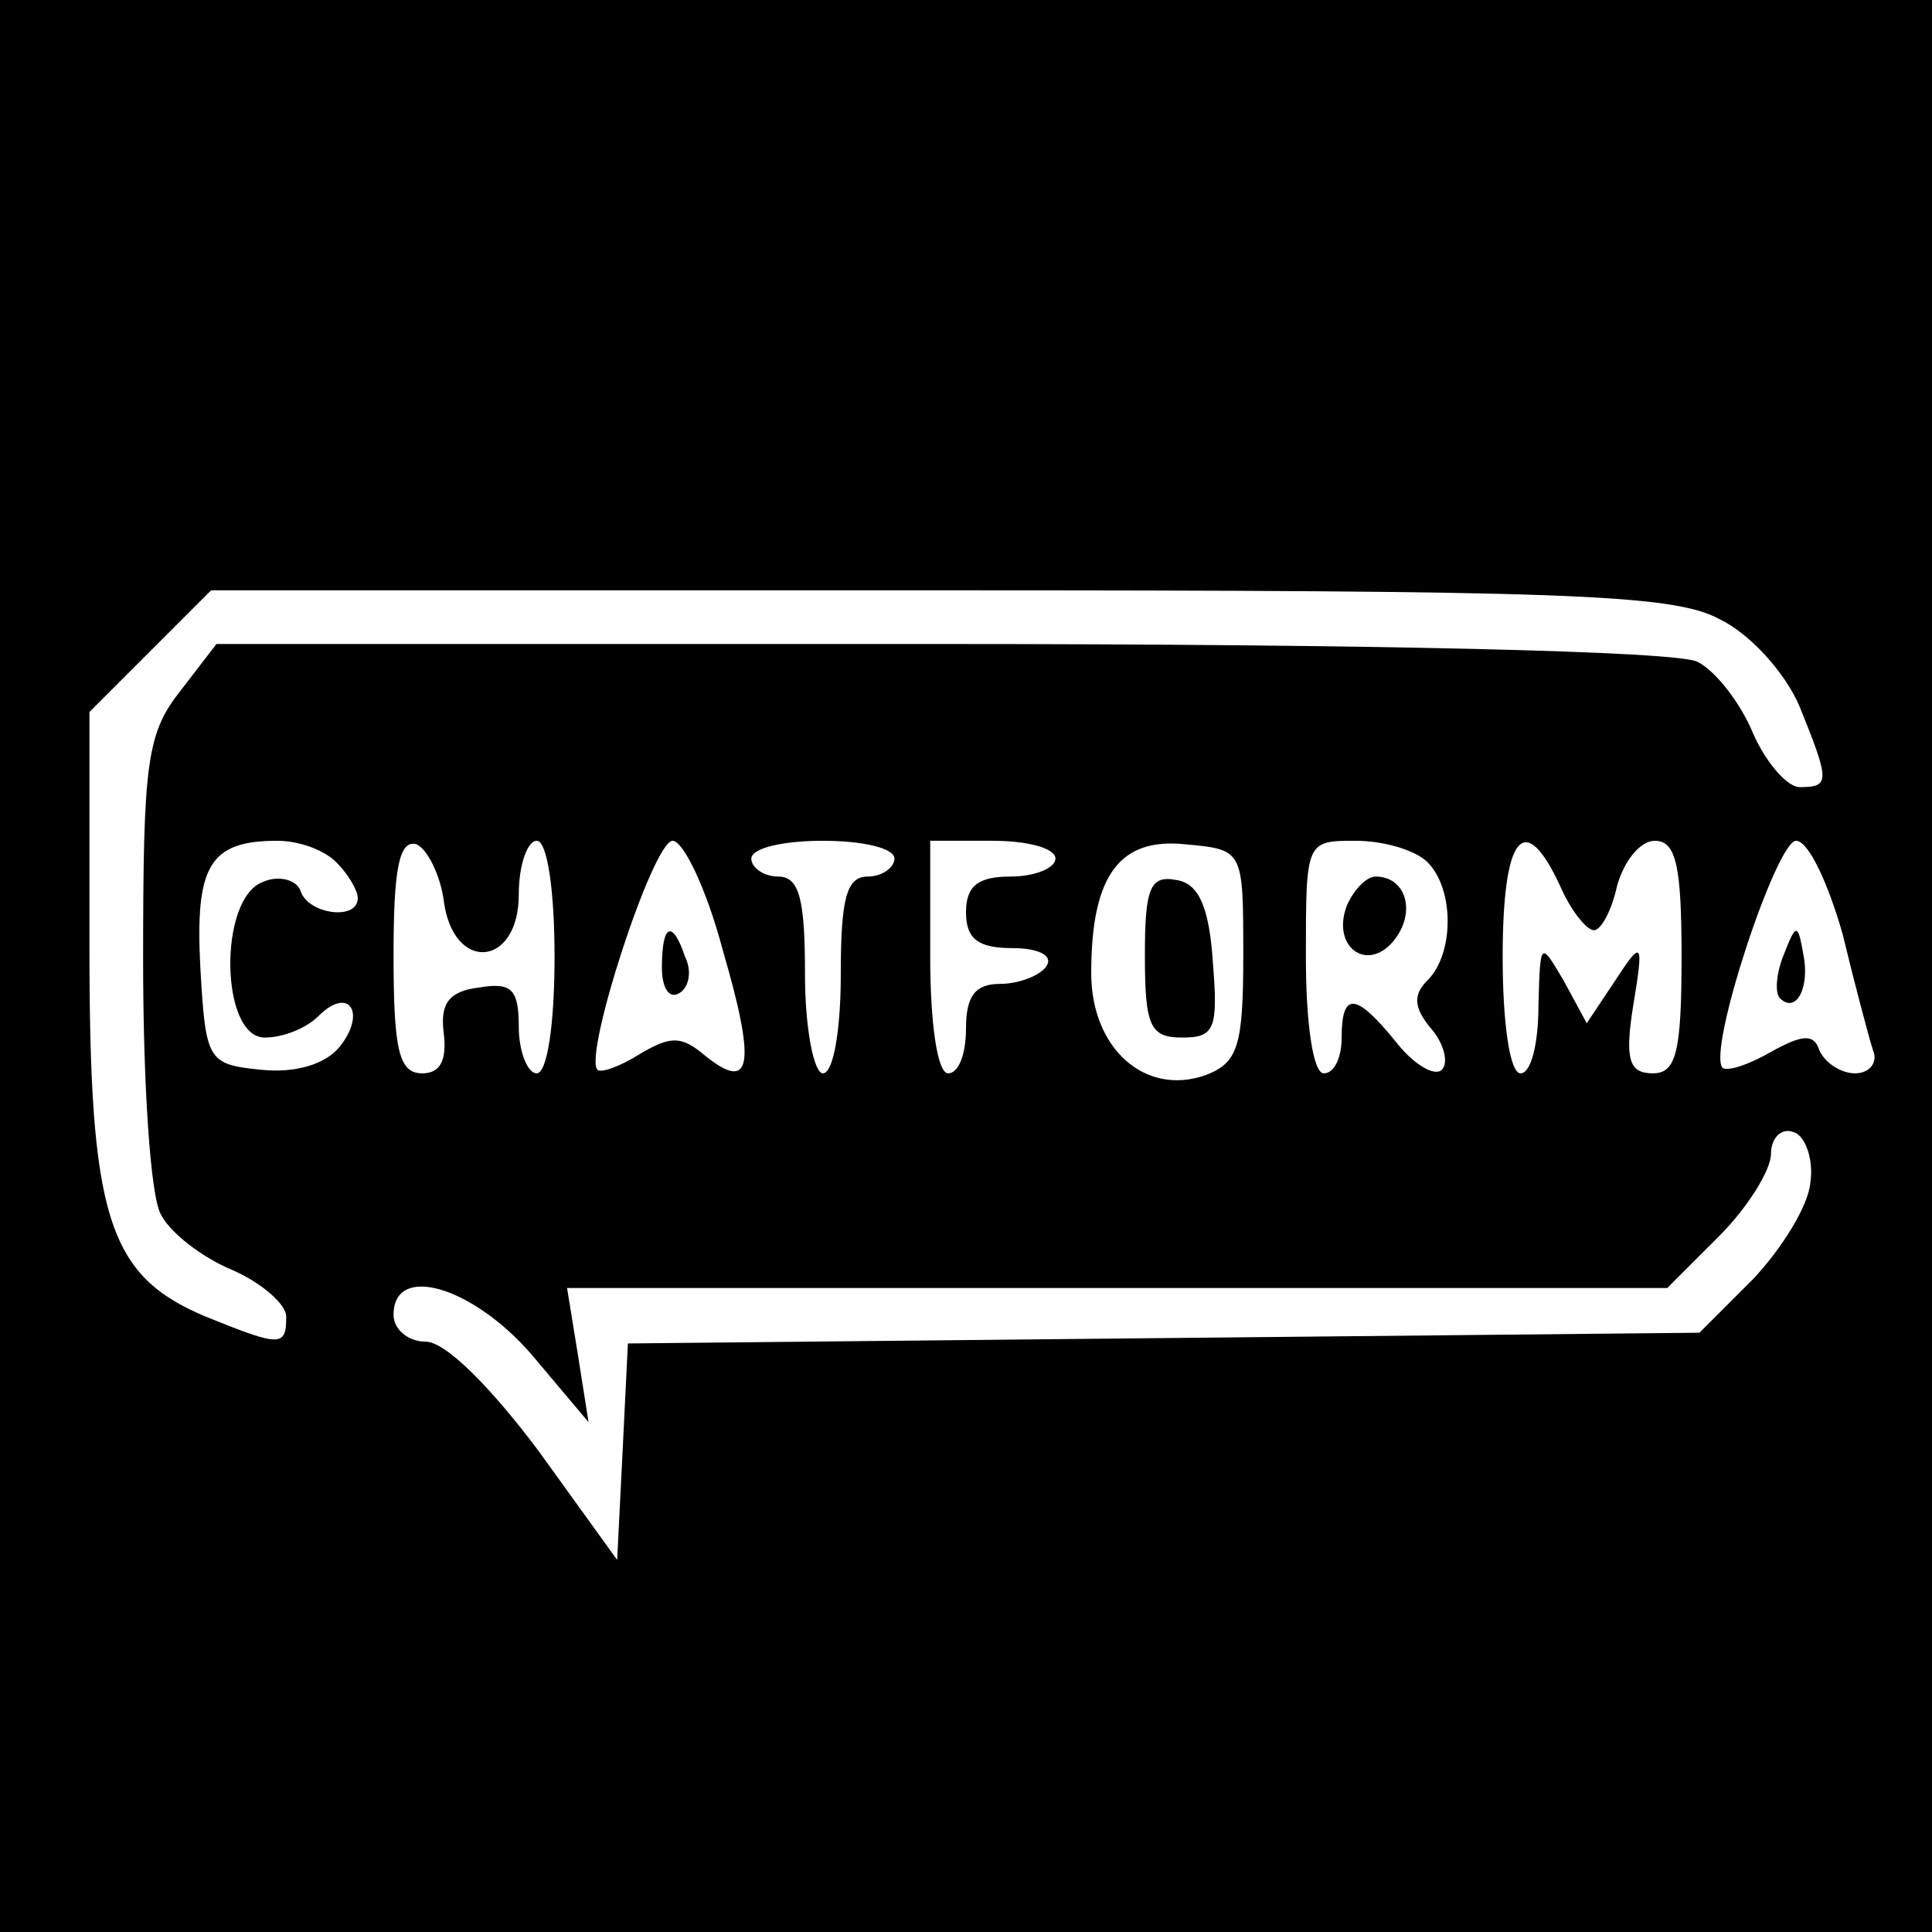 <?xml version="1.0" standalone="no"?>
<!DOCTYPE svg PUBLIC "-//W3C//DTD SVG 20010904//EN"
 "http://www.w3.org/TR/2001/REC-SVG-20010904/DTD/svg10.dtd">
<svg version="1.0" xmlns="http://www.w3.org/2000/svg"
 width="108pt" height="108pt" viewBox="0 0 108 108"
 preserveAspectRatio="xMidYMid meet">

<g transform="translate(0,108) scale(0.1,-0.1)"
fill="#000000" stroke="none">
<path d="M0 540 l0 -540 540 0 540 0 0 540 0 540 -540 0 -540 0 0 -540z m961
194 c17 -8 37 -30 45 -49 17 -42 17 -45 0 -45 -7 0 -19 14 -26 30 -7 17 -21
35 -31 40 -10 6 -183 10 -423 10 l-405 0 -20 -26 c-19 -24 -21 -40 -21 -151 0
-68 4 -132 10 -142 5 -10 23 -24 40 -31 16 -7 30 -19 30 -26 0 -17 -3 -17 -45
0 -55 23 -65 56 -65 207 l0 131 34 34 34 34 406 0 c350 0 411 -2 437 -16z
m-773 -136 c7 -7 12 -16 12 -20 0 -13 -28 -9 -32 4 -2 6 -12 9 -21 5 -25 -9
-24 -87 1 -87 10 0 23 5 30 12 17 17 27 2 12 -17 -8 -10 -25 -15 -44 -13 -30
3 -31 5 -34 57 -3 57 5 71 43 71 12 0 26 -5 33 -12z m60 -21 c5 -41 42 -38 42
3 0 17 5 30 10 30 6 0 10 -28 10 -65 0 -37 -4 -65 -10 -65 -5 0 -10 12 -10 26
0 21 -4 25 -22 22 -17 -2 -22 -9 -20 -25 2 -16 -2 -23 -12 -23 -13 0 -16 13
-16 66 0 48 3 65 13 62 6 -3 13 -17 15 -31z m156 -28 c19 -65 16 -80 -10 -59
-13 11 -19 11 -36 1 -11 -7 -22 -11 -24 -9 -8 8 31 128 42 128 6 0 19 -27 28
-61z m96 51 c0 -5 -7 -10 -15 -10 -12 0 -15 -13 -15 -55 0 -30 -4 -55 -10 -55
-5 0 -10 25 -10 55 0 42 -3 55 -15 55 -8 0 -15 5 -15 10 0 6 18 10 40 10 22 0
40 -4 40 -10z m90 0 c0 -5 -11 -10 -25 -10 -18 0 -25 -5 -25 -20 0 -15 7 -20
26 -20 14 0 23 -4 19 -10 -3 -5 -15 -10 -26 -10 -14 0 -19 -7 -19 -25 0 -14
-4 -25 -10 -25 -6 0 -10 28 -10 65 l0 65 35 0 c19 0 35 -4 35 -10z m105 -54
c0 -51 -3 -60 -21 -67 -34 -12 -64 15 -64 57 0 55 16 76 53 72 32 -3 32 -3 32
-62z m103 52 c15 -15 15 -51 0 -66 -8 -8 -8 -15 2 -27 7 -8 10 -19 6 -23 -4
-4 -16 3 -26 16 -22 27 -30 28 -30 2 0 -11 -4 -20 -10 -20 -6 0 -10 28 -10 65
0 65 0 65 28 65 15 0 33 -5 40 -12z m74 -13 c6 -14 15 -25 19 -25 4 0 10 11
13 25 4 14 13 25 21 25 12 0 15 -14 15 -65 0 -53 -3 -65 -16 -65 -13 0 -16 7
-11 38 6 36 5 37 -10 14 l-16 -24 -13 24 c-13 22 -13 22 -14 -14 0 -21 -4 -38
-10 -38 -6 0 -10 28 -10 65 0 68 12 83 32 40z m158 -27 c7 -29 15 -59 17 -65
3 -7 -2 -13 -10 -13 -8 0 -17 6 -20 13 -3 9 -9 9 -27 -1 -12 -7 -24 -11 -27
-9 -9 9 30 127 41 127 7 0 18 -24 26 -52z m-18 -139 c-1 -13 -16 -37 -32 -54
l-30 -30 -300 -3 -299 -3 -3 -61 -3 -60 -44 61 c-27 36 -52 61 -63 61 -10 0
-18 7 -18 15 0 29 44 16 77 -22 l32 -38 -6 38 -6 37 307 0 308 0 29 29 c16 16
29 37 29 46 0 9 6 15 13 12 6 -2 11 -15 9 -28z"/>
<path d="M370 539 c0 -11 4 -18 10 -14 5 3 7 12 3 20 -7 21 -13 19 -13 -6z"/>
<path d="M640 546 c0 -40 3 -46 21 -46 18 0 20 5 17 42 -2 31 -8 44 -20 46
-15 3 -18 -4 -18 -42z"/>
<path d="M753 574 c-9 -23 11 -38 26 -20 13 16 7 36 -10 36 -5 0 -12 -7 -16
-16z"/>
<path d="M997 546 c-4 -10 -5 -21 -2 -24 9 -9 17 6 13 25 -3 17 -4 17 -11 -1z"/>
</g>
</svg>
